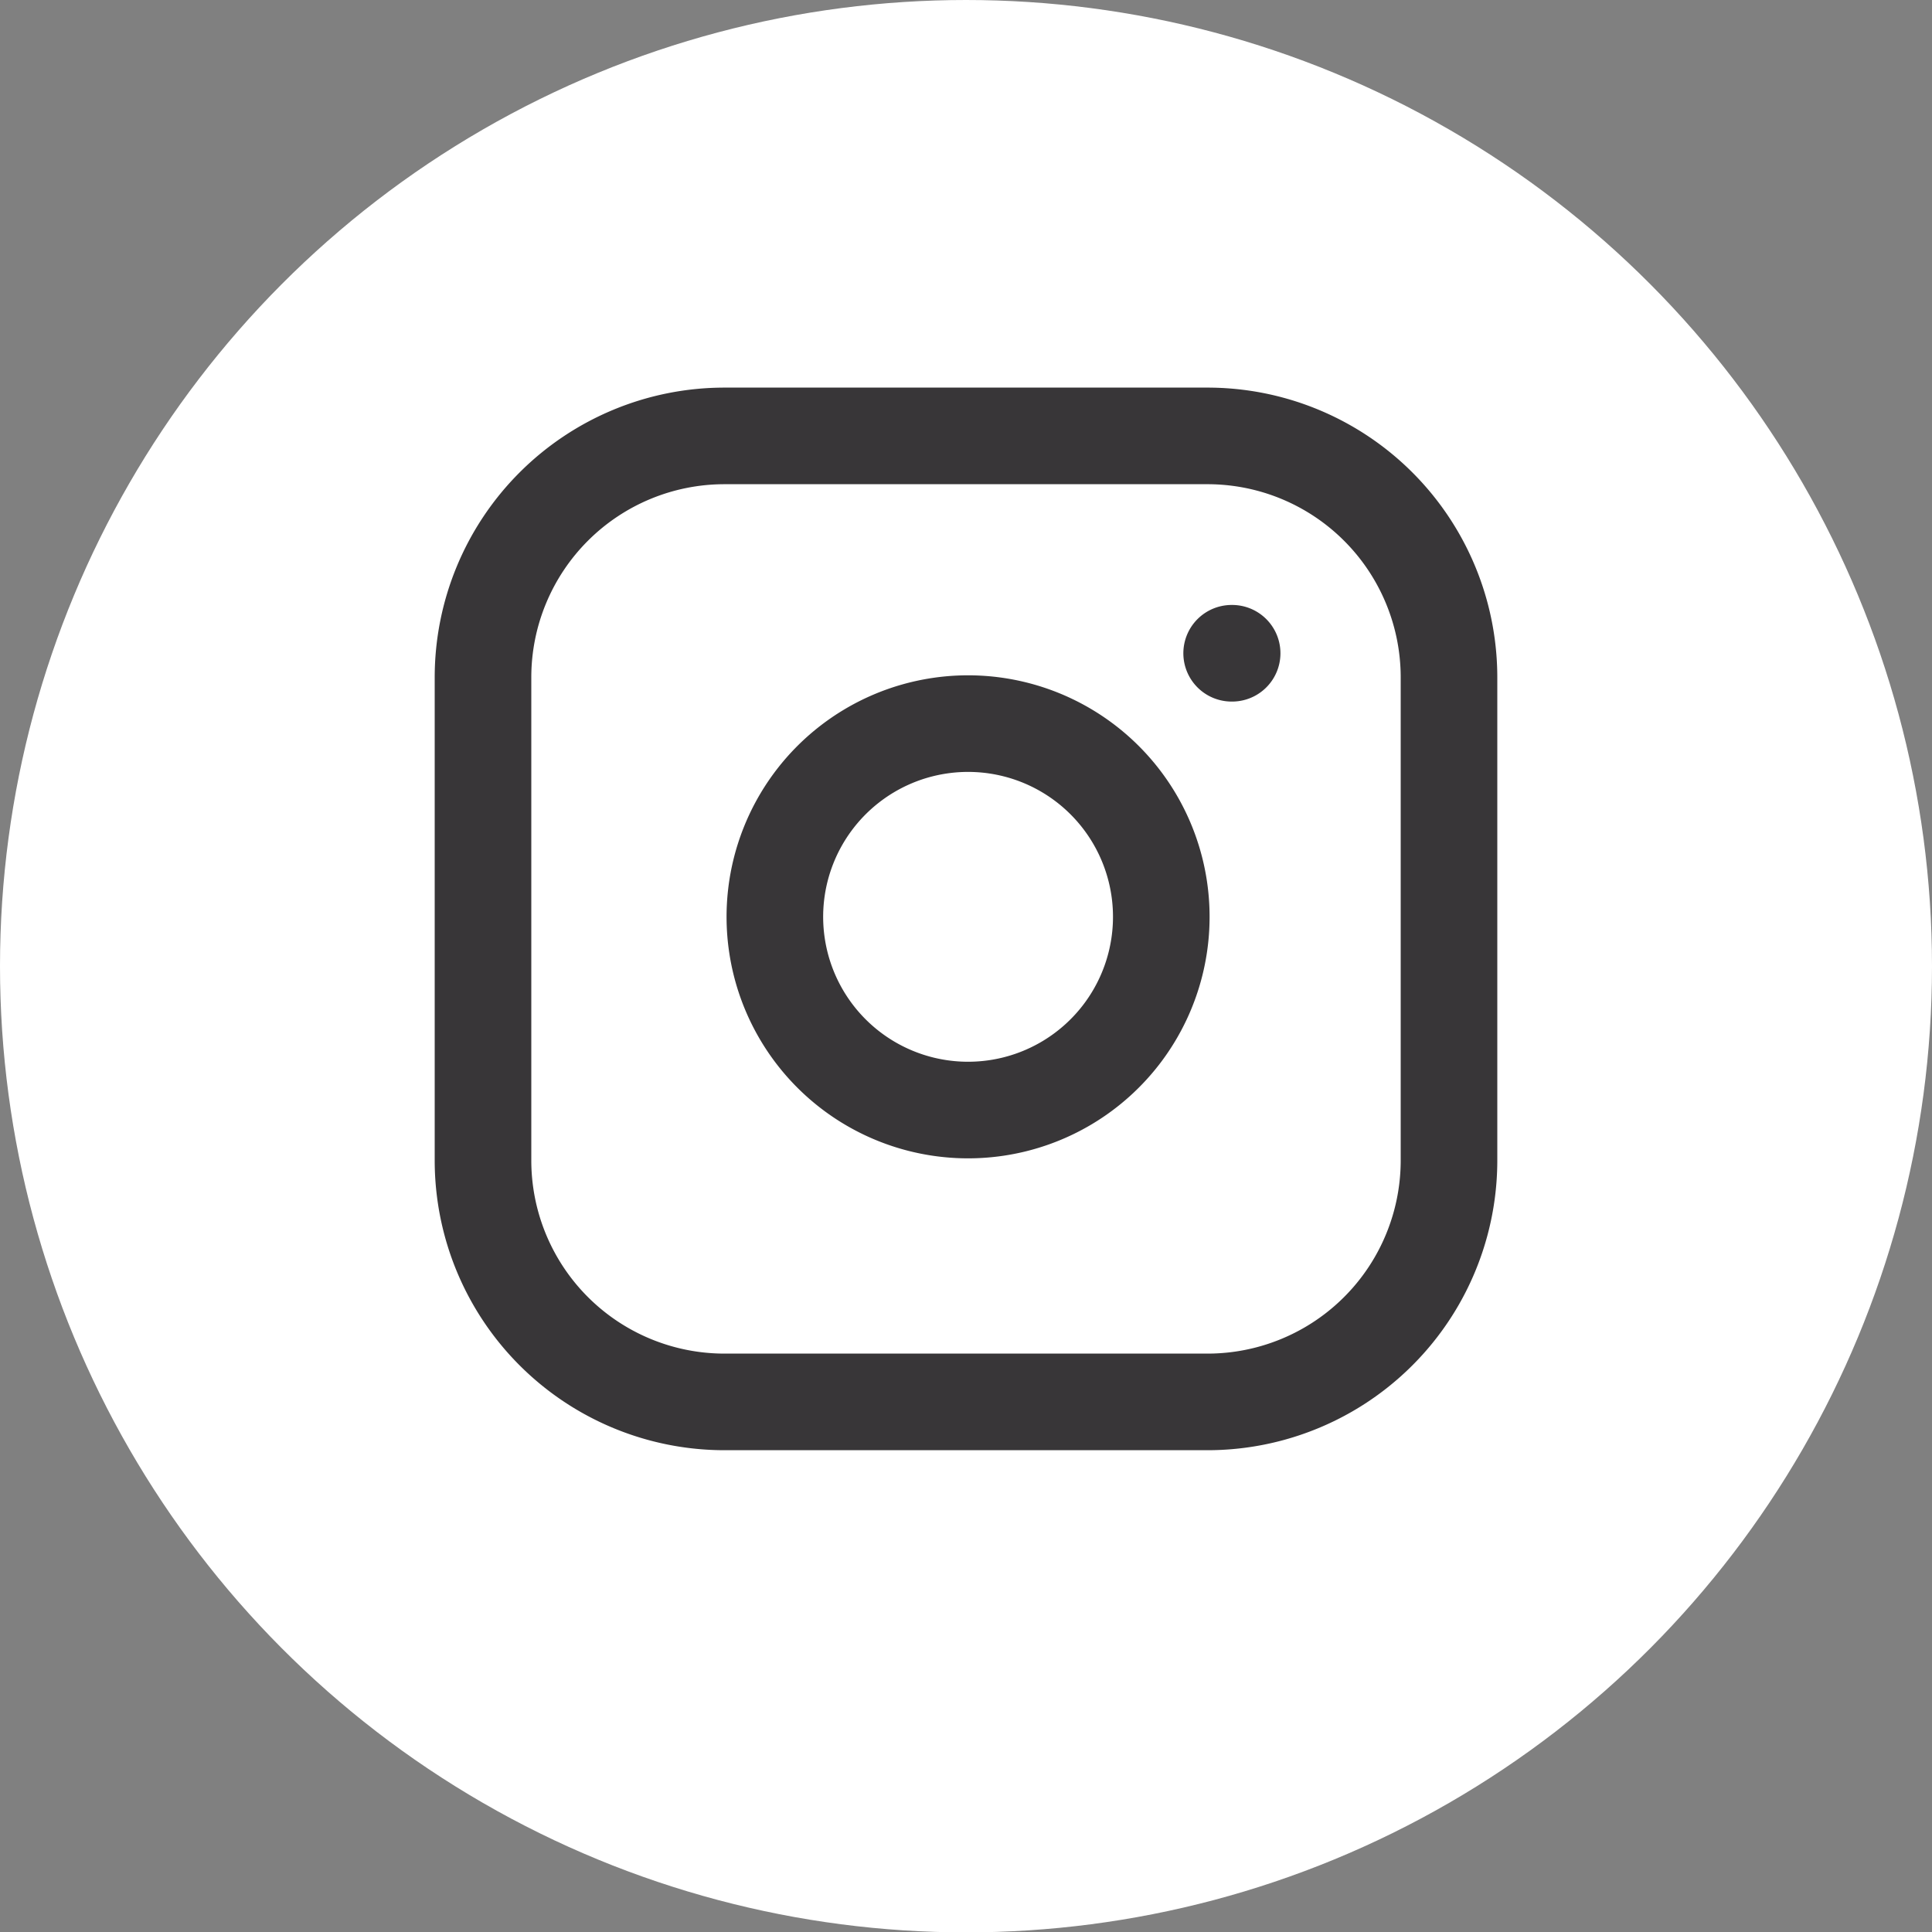 <svg xmlns="http://www.w3.org/2000/svg" width="40" height="40" fill="none" viewBox="0 0 40 40"><rect x="0" y="0" width="40" height="40" fill="#808080" stroke="none"/><ellipse cx="20" cy="20.004" fill="#fff" rx="20" ry="20.004"/><path stroke="#383638" stroke-linecap="round" stroke-linejoin="round" stroke-width="2" d="M25 9.025H15a5 5 0 0 0-5 5v10a5 5 0 0 0 5 5h10a5 5 0 0 0 5-5v-10a5 5 0 0 0-5-5"/><path stroke="#383638" stroke-linecap="round" stroke-linejoin="round" stroke-width="2" d="M24 18.395a4 4 0 1 1-7.914 1.174A4 4 0 0 1 24 18.395m1.5-4.87h.01"/></svg>